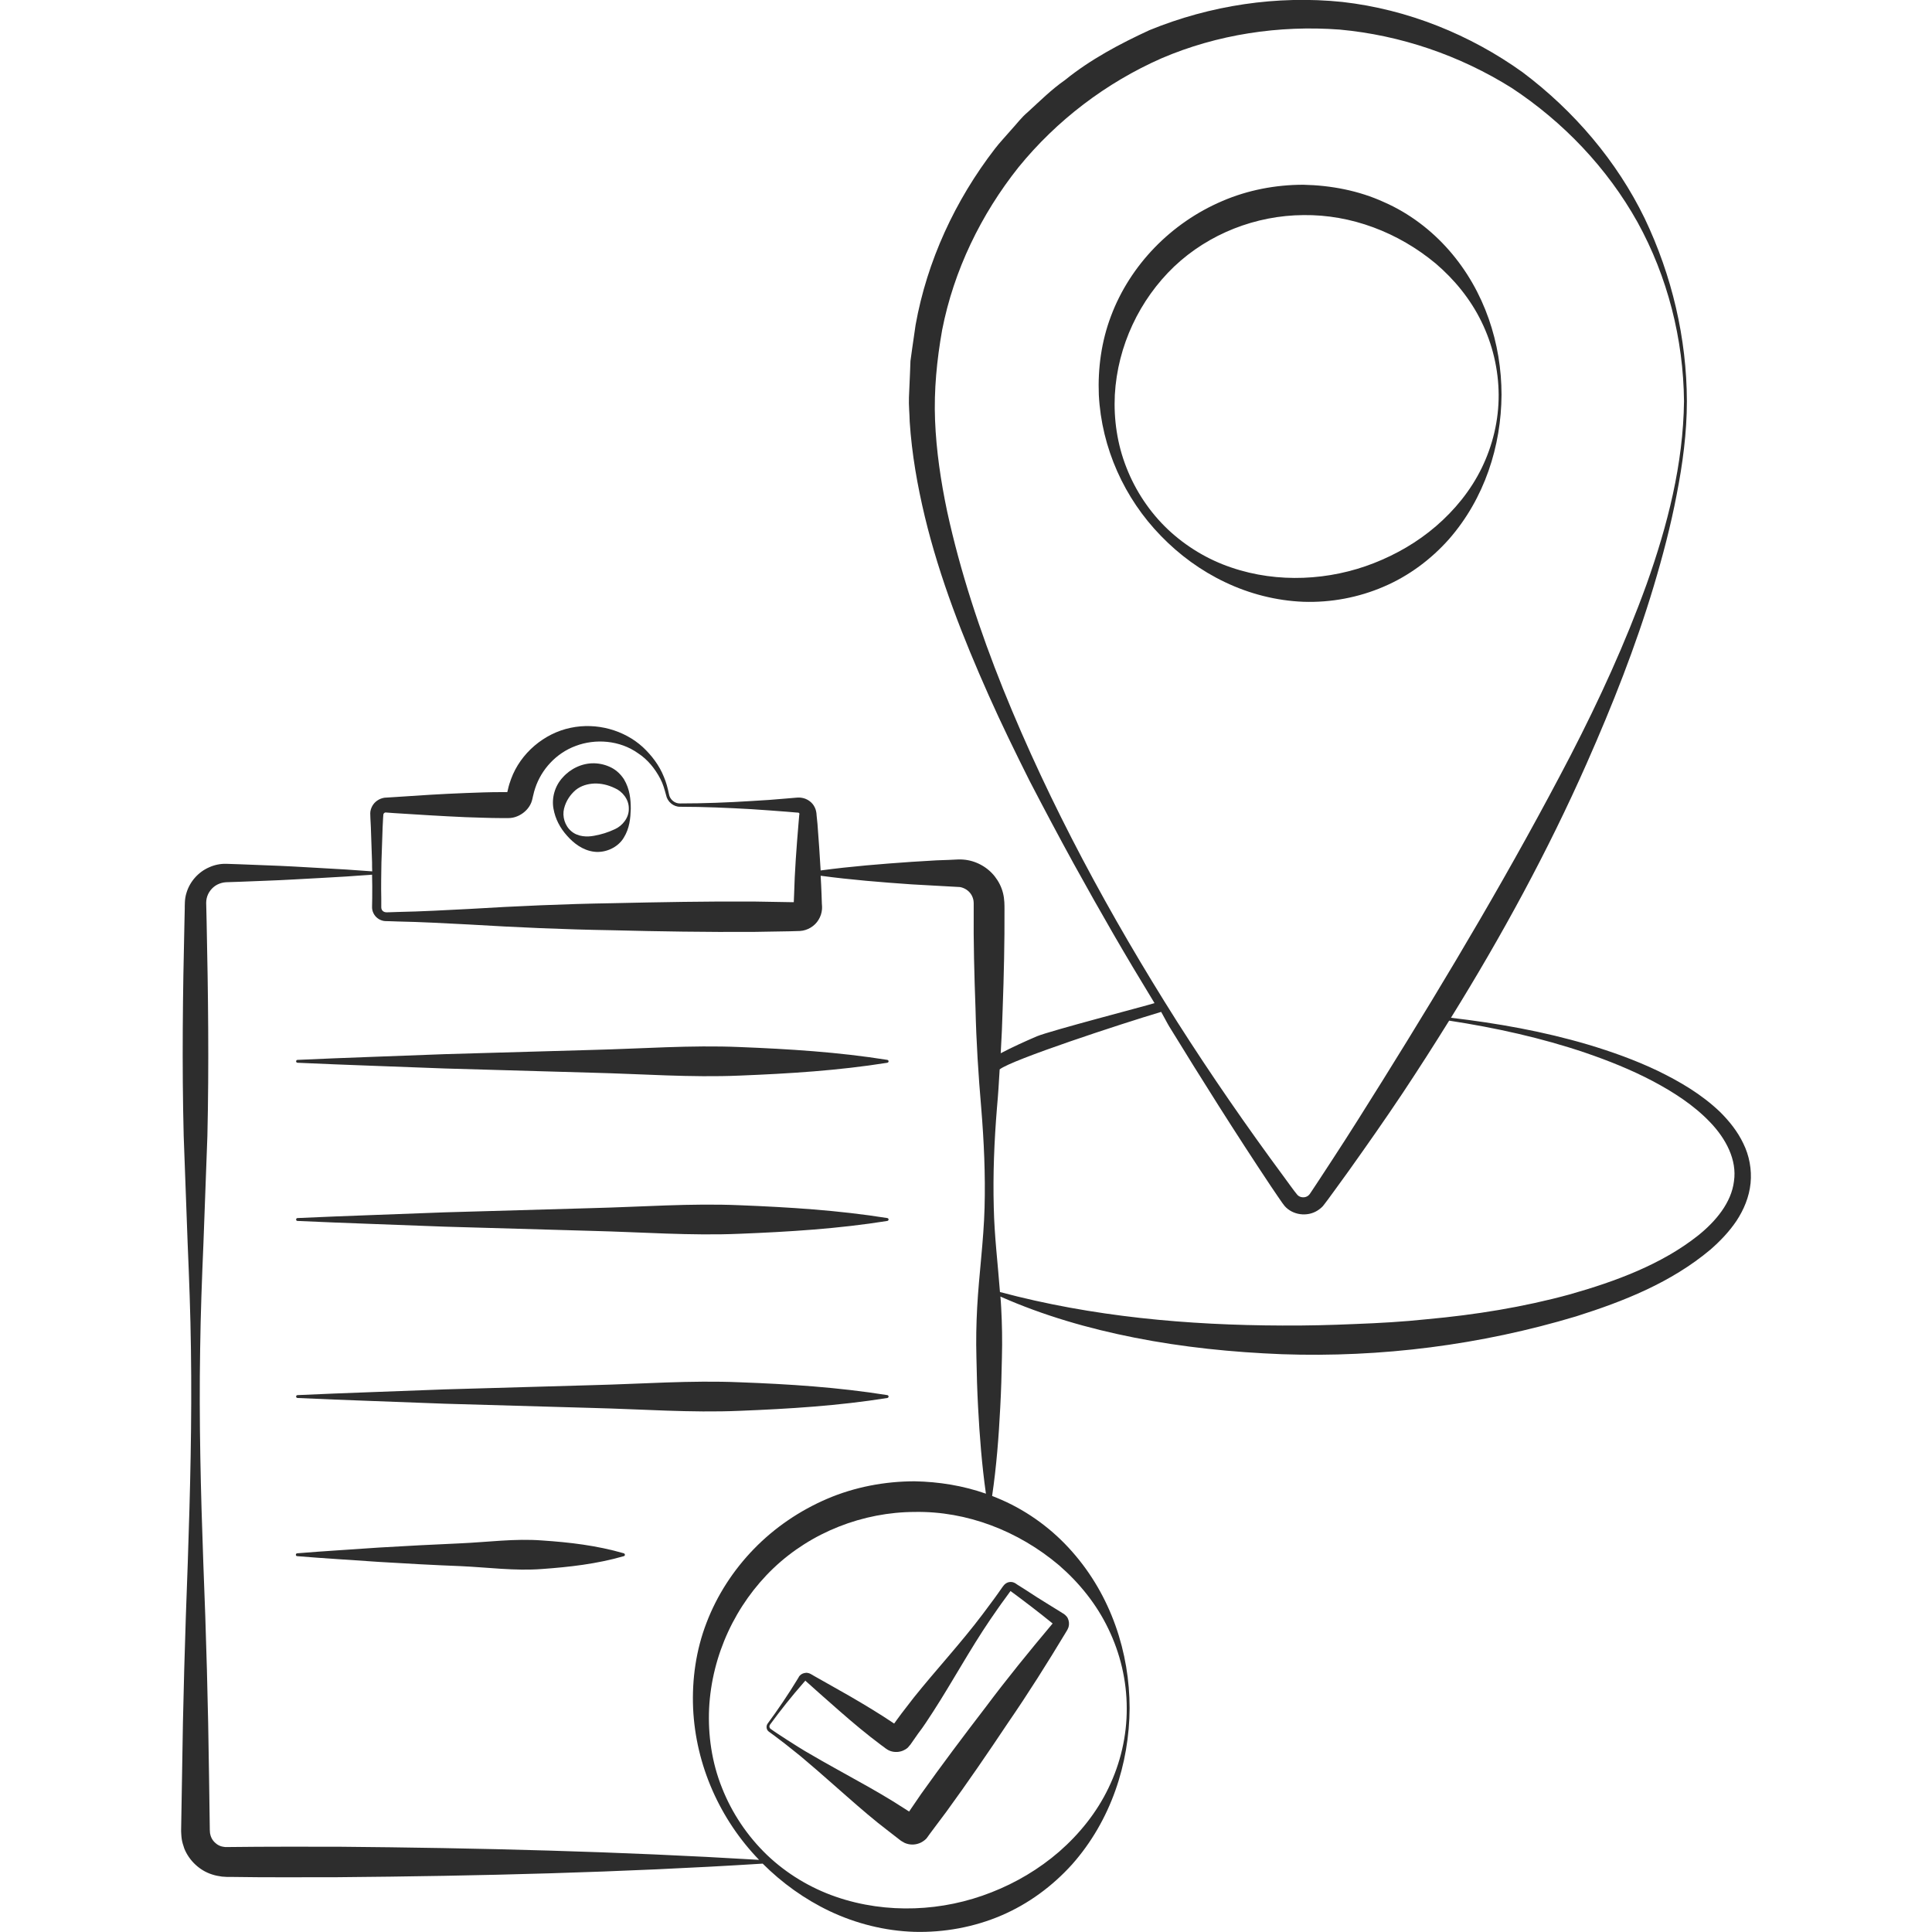 <?xml version="1.0" encoding="utf-8"?>
<!-- Generator: Adobe Illustrator 24.1.2, SVG Export Plug-In . SVG Version: 6.00 Build 0)  -->
<svg version="1.1" id="Layer_1" xmlns="http://www.w3.org/2000/svg" xmlns:xlink="http://www.w3.org/1999/xlink" x="0px" y="0px"
	 viewBox="0 0 128 128" style="enable-background:new 0 0 128 128;" xml:space="preserve">
<style type="text/css">
	.st0{fill:#2D2D2D;}
</style>
<g>
	<path class="st0" d="M86.36,39.87c1.81,0.06,3.64-0.28,5.31-1c1.67-0.71,3.15-1.82,4.33-3.15c2.36-2.7,3.46-6.17,3.48-9.56
		c0-3.39-1.11-6.87-3.47-9.57c-1.17-1.34-2.65-2.47-4.32-3.2c-1.66-0.76-3.5-1.11-5.34-1.15c-1.83,0-3.68,0.35-5.37,1.08
		c-1.69,0.72-3.22,1.78-4.48,3.08c-1.26,1.3-2.26,2.85-2.89,4.53c-0.64,1.68-0.88,3.48-0.81,5.23c0.18,3.52,1.69,6.86,4.12,9.35
		c1.21,1.25,2.64,2.3,4.24,3.06C82.77,39.34,84.55,39.8,86.36,39.87z M74.63,30.98c-0.61-1.54-0.85-3.2-0.77-4.82
		c0.18-3.25,1.64-6.31,3.93-8.5c2.3-2.18,5.42-3.39,8.57-3.41c3.16-0.04,6.27,1.14,8.76,3.21c1.23,1.05,2.3,2.35,3.03,3.85
		c0.73,1.49,1.13,3.16,1.14,4.84c0.01,1.68-0.39,3.35-1.12,4.85c-0.73,1.5-1.8,2.8-3.03,3.86c-1.23,1.06-2.64,1.87-4.12,2.45
		c-1.48,0.58-3.06,0.91-4.66,0.97c-1.6,0.06-3.23-0.15-4.78-0.68c-1.55-0.52-3-1.39-4.21-2.53C76.17,33.93,75.23,32.52,74.63,30.98z
		"/>
	<path class="st0" d="M115.5,75.76c-0.38-0.8-0.93-1.48-1.53-2.08c-1.23-1.18-2.67-2.02-4.15-2.74c-1.49-0.71-3.03-1.26-4.6-1.73
		c-2.97-0.88-6.02-1.42-9.09-1.78c3.36-5.42,6.42-11.03,9-16.87c1.69-3.82,3.23-7.71,4.43-11.71c0.6-2,1.13-4.02,1.52-6.06
		c0.4-2.04,0.68-4.12,0.68-6.21c-0.01-4.17-0.99-8.33-2.8-12.12c-1.84-3.78-4.66-7.1-8.08-9.67c-3.47-2.49-7.61-4.17-11.94-4.66
		C84.61-0.32,80.18,0.35,76.15,2c-1.97,0.91-3.91,1.94-5.6,3.31c-0.89,0.62-1.66,1.39-2.46,2.12c-0.42,0.35-0.74,0.79-1.11,1.19
		c-0.35,0.41-0.73,0.8-1.06,1.23c-2.64,3.42-4.5,7.44-5.26,11.68l-0.23,1.59l-0.11,0.8l-0.03,0.8l-0.07,1.61
		c-0.02,0.54,0.04,1.07,0.05,1.61c0.14,2.14,0.51,4.23,1,6.28c0.99,4.11,2.53,8.02,4.23,11.84c0.85,1.91,1.77,3.79,2.7,5.65
		c0.96,1.85,1.94,3.7,2.94,5.52c1.88,3.4,3.33,5.92,5.35,9.23c-0.56,0.18-6.91,1.83-7.8,2.2c-0.81,0.35-1.61,0.71-2.39,1.12
		c0.06-0.99,0.1-1.97,0.13-2.96c0.08-2.2,0.13-4.4,0.12-6.6c0-0.15,0-0.24-0.01-0.45c-0.01-0.2-0.04-0.41-0.09-0.61
		c-0.1-0.4-0.29-0.77-0.54-1.09c-0.5-0.64-1.28-1.06-2.09-1.12c-0.1-0.01-0.2-0.01-0.3-0.01l-0.22,0.01l-0.42,0.02L62.05,57
		l-1.66,0.1c-2.01,0.14-4.02,0.3-6.02,0.57c-0.06-1.03-0.13-2.05-0.21-3.08L54.1,54c0-0.12-0.04-0.36-0.12-0.51
		c-0.08-0.17-0.2-0.31-0.35-0.42c-0.15-0.11-0.32-0.18-0.49-0.21c-0.08-0.02-0.19-0.02-0.26-0.02l-0.15,0.01l-0.59,0.05
		c-0.79,0.07-1.57,0.13-2.36,0.17c-1.58,0.1-3.15,0.16-4.73,0.16c-0.35,0.01-0.68-0.27-0.73-0.62c-0.08-0.39-0.18-0.78-0.34-1.15
		c-0.3-0.75-0.8-1.41-1.4-1.97c-1.22-1.11-3.04-1.64-4.78-1.27c-1.74,0.36-3.31,1.67-3.94,3.39c-0.08,0.22-0.15,0.43-0.2,0.66
		l-0.04,0.17c-0.02,0.06-0.01,0.02-0.01,0.04l0,0c-0.02,0-0.07,0-0.1,0l-0.3,0c-0.79,0-1.58,0.03-2.36,0.06
		c-1.57,0.06-3.15,0.16-4.73,0.27l-0.64,0.04c-0.35,0.05-0.66,0.26-0.82,0.56c-0.08,0.15-0.13,0.31-0.13,0.48
		c0,0.15,0.01,0.21,0.01,0.32l0.03,0.59l0.08,2.34c0,0.2,0,0.4,0.01,0.59c-1.14-0.09-2.29-0.16-3.43-0.22
		c-1.19-0.07-2.38-0.14-3.57-0.18l-1.78-0.07l-0.89-0.03c-0.39-0.01-0.78,0.07-1.13,0.23c-0.72,0.31-1.29,0.95-1.51,1.71
		c-0.06,0.19-0.09,0.39-0.1,0.58c-0.01,0.21-0.01,0.31-0.01,0.47l-0.02,0.88c-0.11,4.72-0.17,9.43-0.05,14.15l0.26,7.07
		c0.1,2.36,0.19,4.71,0.22,7.07c0.07,4.71-0.05,9.43-0.21,14.15c-0.18,4.72-0.32,9.43-0.38,14.15L12,121.24c0,0.06,0,0.17,0.01,0.28
		c0,0.11,0.02,0.21,0.03,0.32c0.03,0.21,0.1,0.42,0.17,0.63c0.16,0.4,0.42,0.77,0.73,1.06c0.32,0.3,0.7,0.53,1.12,0.66
		c0.21,0.07,0.43,0.11,0.65,0.14l0.31,0.02l0.22,0c2.38,0.04,4.76,0.02,7.13,0.02c9.39-0.08,18.77-0.31,28.16-0.9
		c1.28,1.28,2.78,2.36,4.44,3.15c1.73,0.82,3.66,1.31,5.62,1.37c1.95,0.05,3.94-0.31,5.74-1.08c1.81-0.77,3.41-1.96,4.7-3.39
		c2.57-2.9,3.79-6.67,3.81-10.35c0-3.68-1.23-7.45-3.8-10.36c-1.27-1.45-2.88-2.65-4.68-3.44c-0.21-0.09-0.42-0.18-0.63-0.26
		c0.29-1.96,0.44-3.93,0.54-5.89c0.06-1.1,0.09-2.2,0.11-3.3c0.03-1.1,0.01-2.2-0.05-3.3c-0.01-0.24-0.03-0.48-0.05-0.72
		c2.82,1.25,5.83,2.12,8.87,2.72c3.22,0.64,6.5,0.97,9.78,1.1c6.57,0.23,13.18-0.61,19.5-2.51c3.13-0.99,6.28-2.23,8.89-4.42
		c0.64-0.56,1.24-1.18,1.73-1.91c0.48-0.73,0.84-1.58,0.93-2.49C116.07,77.48,115.89,76.55,115.5,75.76z M33.61,52.5L33.61,52.5
		c0,0-0.01,0-0.01,0C33.6,52.5,33.61,52.5,33.61,52.5z M25.27,57.15l0.08-2.34l0.03-0.59c0.01-0.09,0.01-0.22,0.02-0.27
		c0.01-0.03,0.02-0.05,0.04-0.07c0.04-0.04,0.09-0.06,0.13-0.05l0.54,0.04c1.57,0.1,3.15,0.2,4.73,0.27
		c0.79,0.02,1.58,0.06,2.36,0.06l0.3,0l0.18,0c0.1,0,0.2-0.01,0.3-0.03c0.39-0.08,0.75-0.31,0.99-0.61
		c0.12-0.15,0.22-0.33,0.27-0.51c0.03-0.08,0.05-0.22,0.06-0.25l0.03-0.12c0.03-0.16,0.08-0.31,0.13-0.47
		c0.41-1.23,1.38-2.31,2.68-2.79c1.29-0.49,2.91-0.39,4.14,0.49c0.63,0.41,1.12,1.02,1.47,1.69c0.18,0.34,0.28,0.71,0.38,1.08
		c0.08,0.43,0.49,0.78,0.93,0.77c1.57,0,3.15,0.07,4.73,0.16c0.79,0.05,1.57,0.11,2.36,0.17l0.59,0.05l0.15,0.01
		c0.03,0,0.02,0.01,0.04,0.02c0.02,0.01,0.03,0.03,0.03,0.04c0.01,0.05,0,0.03-0.01,0.11l-0.05,0.59c-0.13,1.56-0.25,3.12-0.29,4.69
		l-0.02,0.48l-0.24,0l-2.36-0.04c-3.15-0.02-6.3,0.04-9.45,0.11c-3.15,0.05-6.3,0.19-9.45,0.38c-1.58,0.08-3.15,0.17-4.73,0.2
		l-0.59,0.02c-0.24,0.01-0.27,0-0.38-0.06c-0.08-0.06-0.13-0.15-0.13-0.27l0-0.59C25.24,58.71,25.26,57.93,25.27,57.15z
		 M22.39,122.35c-2.38,0-4.76-0.01-7.13,0.02l-0.22,0l-0.13,0c-0.08-0.01-0.15-0.02-0.23-0.04c-0.15-0.04-0.29-0.12-0.4-0.22
		c-0.12-0.1-0.22-0.23-0.28-0.37c-0.03-0.07-0.06-0.15-0.07-0.22c-0.01-0.04-0.02-0.08-0.02-0.12c0-0.04-0.01-0.08-0.01-0.16
		l-0.05-3.54c-0.06-4.71-0.19-9.43-0.38-14.15c-0.17-4.71-0.29-9.43-0.21-14.15c0.03-2.36,0.12-4.72,0.22-7.07l0.26-7.07
		c0.11-4.72,0.05-9.43-0.05-14.15l-0.02-0.88l-0.01-0.41c0-0.1,0.01-0.19,0.03-0.29c0.08-0.38,0.34-0.73,0.7-0.92
		c0.18-0.09,0.38-0.15,0.59-0.16l0.89-0.03l1.78-0.07c1.19-0.04,2.38-0.12,3.57-0.18c1.14-0.06,2.29-0.13,3.43-0.22
		c0.01,0.51,0.02,1.03,0.01,1.54l-0.01,0.59c-0.01,0.27,0.12,0.57,0.36,0.75c0.11,0.09,0.25,0.15,0.39,0.18
		c0.16,0.03,0.26,0.01,0.35,0.02l0.59,0.02c1.58,0.03,3.15,0.12,4.73,0.2c3.15,0.19,6.3,0.33,9.45,0.38
		c3.15,0.08,6.3,0.13,9.45,0.11l2.36-0.04L53,61.68c0.5-0.03,0.98-0.32,1.23-0.74c0.13-0.21,0.21-0.45,0.23-0.7
		c0.01-0.15,0-0.18,0-0.23l-0.01-0.15l-0.02-0.59c-0.01-0.42-0.04-0.83-0.06-1.25c2,0.27,4,0.43,6.01,0.57l3.23,0.18
		c0.3,0.06,0.56,0.23,0.72,0.47c0.08,0.12,0.13,0.25,0.16,0.39c0.01,0.07,0.02,0.14,0.02,0.21c0,0.07,0,0.26,0,0.38
		c-0.02,2.2,0.04,4.4,0.12,6.6c0.05,2.2,0.19,4.4,0.38,6.6c0.18,2.2,0.28,4.4,0.22,6.6c-0.06,2.2-0.37,4.4-0.49,6.6
		c-0.06,1.1-0.08,2.2-0.05,3.3c0.02,1.1,0.05,2.2,0.11,3.3c0.1,1.91,0.25,3.83,0.52,5.74c-1.51-0.53-3.11-0.79-4.72-0.82
		c-1.98,0-3.98,0.38-5.8,1.16c-1.82,0.78-3.48,1.91-4.85,3.32c-1.37,1.41-2.45,3.08-3.14,4.89c-0.7,1.81-0.97,3.76-0.89,5.66
		c0.17,3.78,1.78,7.37,4.37,10.05C40.99,122.66,31.69,122.43,22.39,122.35z M70.16,103.7c1.34,1.16,2.49,2.58,3.27,4.21
		c0.79,1.63,1.22,3.44,1.22,5.27c0.01,1.83-0.42,3.65-1.21,5.28c-0.78,1.63-1.94,3.06-3.27,4.22c-1.34,1.16-2.87,2.06-4.48,2.69
		c-1.62,0.64-3.34,1-5.09,1.06c-1.75,0.06-3.53-0.18-5.21-0.76c-1.69-0.58-3.27-1.53-4.57-2.77c-1.3-1.25-2.33-2.78-2.99-4.46
		c-0.67-1.67-0.93-3.48-0.85-5.25c0.18-3.55,1.76-6.9,4.26-9.29c2.51-2.39,5.93-3.72,9.37-3.73
		C64.05,100.11,67.46,101.42,70.16,103.7z M66.46,45.65c-1.54-3.84-2.84-7.77-3.71-11.77c-0.42-2-0.72-4.02-0.8-6.03
		c-0.08-2.01,0.12-4.02,0.47-5.99c0.77-3.94,2.57-7.65,5.06-10.78c2.53-3.11,5.8-5.6,9.48-7.22c3.69-1.58,7.77-2.2,11.8-1.9
		c4.02,0.37,7.94,1.7,11.4,3.87c3.4,2.24,6.32,5.29,8.33,8.89c1.99,3.61,3.04,7.73,3.08,11.87c-0.05,4.15-1.09,8.22-2.48,12.12
		c-1.41,3.9-3.14,7.67-5.04,11.35c-3.82,7.35-8.06,14.49-12.45,21.53c-1.1,1.76-2.2,3.52-3.34,5.26l-0.85,1.3l-0.43,0.65l-0.2,0.3
		c-0.03,0.05-0.08,0.09-0.13,0.13c-0.19,0.14-0.51,0.13-0.69-0.06c-0.03-0.03-0.12-0.15-0.2-0.25l-0.23-0.31l-0.46-0.63
		c-2.47-3.34-4.84-6.77-7.07-10.27C73.54,60.67,69.56,53.33,66.46,45.65z M114.88,78.26c-0.17,1.41-1.19,2.64-2.37,3.59
		c-2.42,1.92-5.48,3.05-8.52,3.91c-3.07,0.84-6.25,1.35-9.43,1.64c-1.59,0.17-3.19,0.26-4.79,0.32c-1.6,0.07-3.2,0.11-4.81,0.1
		c-6.27-0.02-12.58-0.58-18.71-2.22c-0.14-1.86-0.37-3.72-0.41-5.59c-0.06-2.2,0.03-4.4,0.21-6.6c0.1-1.13,0.11-1.43,0.18-2.56
		c0.8-0.64,8.05-3.02,10.7-3.81c0.09,0.15,0.44,0.82,0.53,0.96c2.18,3.55,4.4,7.08,6.72,10.56l0.44,0.65l0.22,0.32
		c0.08,0.11,0.13,0.2,0.27,0.37c0.52,0.6,1.49,0.74,2.18,0.3c0.17-0.11,0.33-0.24,0.44-0.4l0.25-0.33l0.46-0.63l0.92-1.27
		c1.21-1.7,2.41-3.41,3.57-5.15c1.05-1.58,2.08-3.19,3.08-4.8c3.07,0.47,6.11,1.14,9.03,2.13c1.52,0.52,3.02,1.12,4.43,1.86
		c1.4,0.74,2.75,1.61,3.82,2.73C114.35,75.44,115.09,76.85,114.88,78.26z"/>
	<path class="st0" d="M59.45,113.9l-0.21,0.29c-0.95-0.64-1.93-1.23-2.93-1.81l-1.57-0.89l-0.78-0.44l-0.19-0.11
		c-0.02-0.01-0.09-0.06-0.16-0.08c-0.07-0.02-0.15-0.04-0.22-0.03c-0.15,0.01-0.29,0.07-0.39,0.17c-0.06,0.06-0.08,0.1-0.09,0.13
		l-0.06,0.1c-0.62,1.02-1.29,2.01-1.99,2.96c-0.12,0.16-0.09,0.41,0.07,0.53l0.37,0.27c0.24,0.18,0.48,0.36,0.71,0.54
		c0.46,0.38,0.94,0.73,1.39,1.13c0.92,0.77,1.81,1.58,2.71,2.36c0.9,0.79,1.81,1.58,2.76,2.3c0.24,0.18,0.47,0.37,0.71,0.55
		l0.09,0.07l0.06,0.04c0.07,0.04,0.13,0.08,0.21,0.12c0.3,0.13,0.64,0.14,0.94,0.03c0.15-0.05,0.29-0.14,0.41-0.24
		c0.06-0.05,0.12-0.11,0.16-0.18l0.05-0.07l0.13-0.18l1.07-1.43c1.4-1.92,2.75-3.89,4.07-5.87c1.35-1.96,2.62-3.98,3.85-6.02
		l0.06-0.1l0.05-0.09c0.02-0.04,0.04-0.09,0.06-0.14c0.06-0.19,0.04-0.41-0.04-0.58c-0.07-0.18-0.31-0.34-0.33-0.34l-0.19-0.12
		l-0.76-0.47c-0.51-0.31-1.01-0.63-1.51-0.96l-0.38-0.24l-0.19-0.12l-0.1-0.07c-0.06-0.04-0.13-0.07-0.21-0.09
		c-0.15-0.03-0.31,0-0.43,0.08c-0.06,0.04-0.12,0.09-0.16,0.15l-0.07,0.09l-0.26,0.37c-0.34,0.49-0.71,0.96-1.06,1.44
		c-1.43,1.9-3.07,3.66-4.56,5.52C60.18,112.95,59.8,113.41,59.45,113.9z M61.83,113.39c1.29-2,2.43-4.11,3.77-6.08
		c0.34-0.49,0.67-0.98,1.03-1.46l0.26-0.36l0.06-0.08l0.62,0.46c0.48,0.36,0.95,0.72,1.42,1.09l0.7,0.56
		c0.01,0.01,0.03,0.03,0.05,0.04c-1.53,1.82-3.03,3.66-4.45,5.56c-1.45,1.89-2.88,3.79-4.26,5.73l-0.8,1.17
		c-0.1-0.07-0.21-0.13-0.31-0.2c-1-0.65-2.04-1.25-3.09-1.83c-1.04-0.59-2.11-1.16-3.14-1.77c-0.52-0.29-1.02-0.62-1.53-0.94
		c-0.25-0.16-0.5-0.33-0.75-0.49l-0.36-0.25c-0.08-0.06-0.1-0.18-0.04-0.27c0.7-0.96,1.44-1.89,2.23-2.79l0.07-0.08
		c0.03-0.03,0.05-0.06,0.05-0.05c0.01,0,0.02,0,0.02,0.01c0,0,0,0.01,0,0.01c0,0-0.01,0,0.03,0.03l0.17,0.15l0.67,0.6l1.35,1.19
		c0.9,0.79,1.82,1.56,2.77,2.27l0.18,0.13l0.09,0.07l0.04,0.03l0.03,0.02l0.09,0.06c0.25,0.15,0.57,0.19,0.85,0.12
		c0.14-0.03,0.28-0.1,0.4-0.18c0.06-0.04,0.12-0.09,0.16-0.15c0.04-0.04,0.11-0.14,0.11-0.13l0.51-0.73
		C61.19,114.39,61.5,113.89,61.83,113.39z"/>
	<path class="st0" d="M37.56,55.36c0.43,0.49,1.04,0.98,1.81,1.07c0.76,0.09,1.57-0.29,1.95-0.92c0.4-0.64,0.45-1.32,0.47-1.93
		c0-0.61-0.06-1.3-0.45-1.95c-0.2-0.31-0.48-0.59-0.83-0.77c-0.35-0.18-0.74-0.28-1.14-0.29c-0.8-0.02-1.58,0.36-2.09,0.94
		c-0.53,0.57-0.74,1.37-0.61,2.07C36.79,54.27,37.12,54.87,37.56,55.36z M37.37,53.57c0.13-0.52,0.42-0.93,0.77-1.23
		c0.36-0.29,0.8-0.41,1.24-0.43c0.44-0.01,0.88,0.08,1.36,0.31c0.49,0.21,0.93,0.74,0.92,1.35c0.02,0.61-0.43,1.14-0.91,1.36
		c-0.49,0.23-0.9,0.35-1.38,0.44c-0.46,0.09-1.08,0.08-1.52-0.3C37.42,54.71,37.24,54.09,37.37,53.57z"/>
	<path class="st0" d="M19.71,70.41c3.26,0.15,6.51,0.25,9.77,0.38l9.77,0.28c3.26,0.08,6.51,0.33,9.77,0.19
		c3.26-0.13,6.51-0.33,9.77-0.85c0.04-0.01,0.07-0.04,0.08-0.08c0.01-0.05-0.03-0.1-0.08-0.11c-3.26-0.52-6.51-0.72-9.77-0.85
		c-3.26-0.14-6.51,0.11-9.77,0.19l-9.77,0.28c-3.26,0.13-6.51,0.23-9.77,0.38c-0.05,0-0.09,0.04-0.09,0.09
		C19.61,70.36,19.65,70.4,19.71,70.41z"/>
	<path class="st0" d="M19.71,80.89c3.26,0.15,6.51,0.25,9.77,0.38l9.77,0.28c3.26,0.08,6.51,0.33,9.77,0.19
		c3.26-0.13,6.51-0.33,9.77-0.85c0.04-0.01,0.07-0.04,0.08-0.08c0.01-0.05-0.03-0.1-0.08-0.11c-3.26-0.52-6.51-0.72-9.77-0.85
		c-3.26-0.14-6.51,0.11-9.77,0.19l-9.77,0.28c-3.26,0.13-6.51,0.23-9.77,0.38c-0.05,0-0.09,0.04-0.09,0.09
		C19.61,80.84,19.65,80.89,19.71,80.89z"/>
	<path class="st0" d="M19.71,92.62c3.26,0.15,6.51,0.25,9.77,0.38l9.77,0.28c3.26,0.08,6.51,0.33,9.77,0.19
		c3.26-0.13,6.51-0.33,9.77-0.85c0.04-0.01,0.07-0.04,0.08-0.08c0.01-0.05-0.03-0.1-0.08-0.11c-3.26-0.52-6.51-0.73-9.77-0.85
		c-3.26-0.14-6.51,0.11-9.77,0.19l-9.77,0.28c-3.26,0.13-6.51,0.23-9.77,0.38c-0.05,0-0.09,0.04-0.09,0.09
		C19.61,92.57,19.65,92.61,19.71,92.62z"/>
	<path class="st0" d="M41.33,102.91c-1.8-0.52-3.6-0.73-5.41-0.85c-1.8-0.14-3.6,0.11-5.41,0.19c-1.8,0.08-3.6,0.17-5.41,0.28
		c-1.8,0.13-3.6,0.23-5.41,0.38c-0.05,0-0.08,0.04-0.09,0.09c0,0.05,0.03,0.1,0.09,0.1c1.8,0.15,3.6,0.25,5.41,0.38
		c1.8,0.11,3.6,0.21,5.41,0.28c1.8,0.08,3.6,0.33,5.41,0.19c1.8-0.13,3.6-0.33,5.41-0.85c0.03-0.01,0.06-0.03,0.07-0.07
		C41.41,102.98,41.38,102.93,41.33,102.91z"/>
</g>
</svg>
